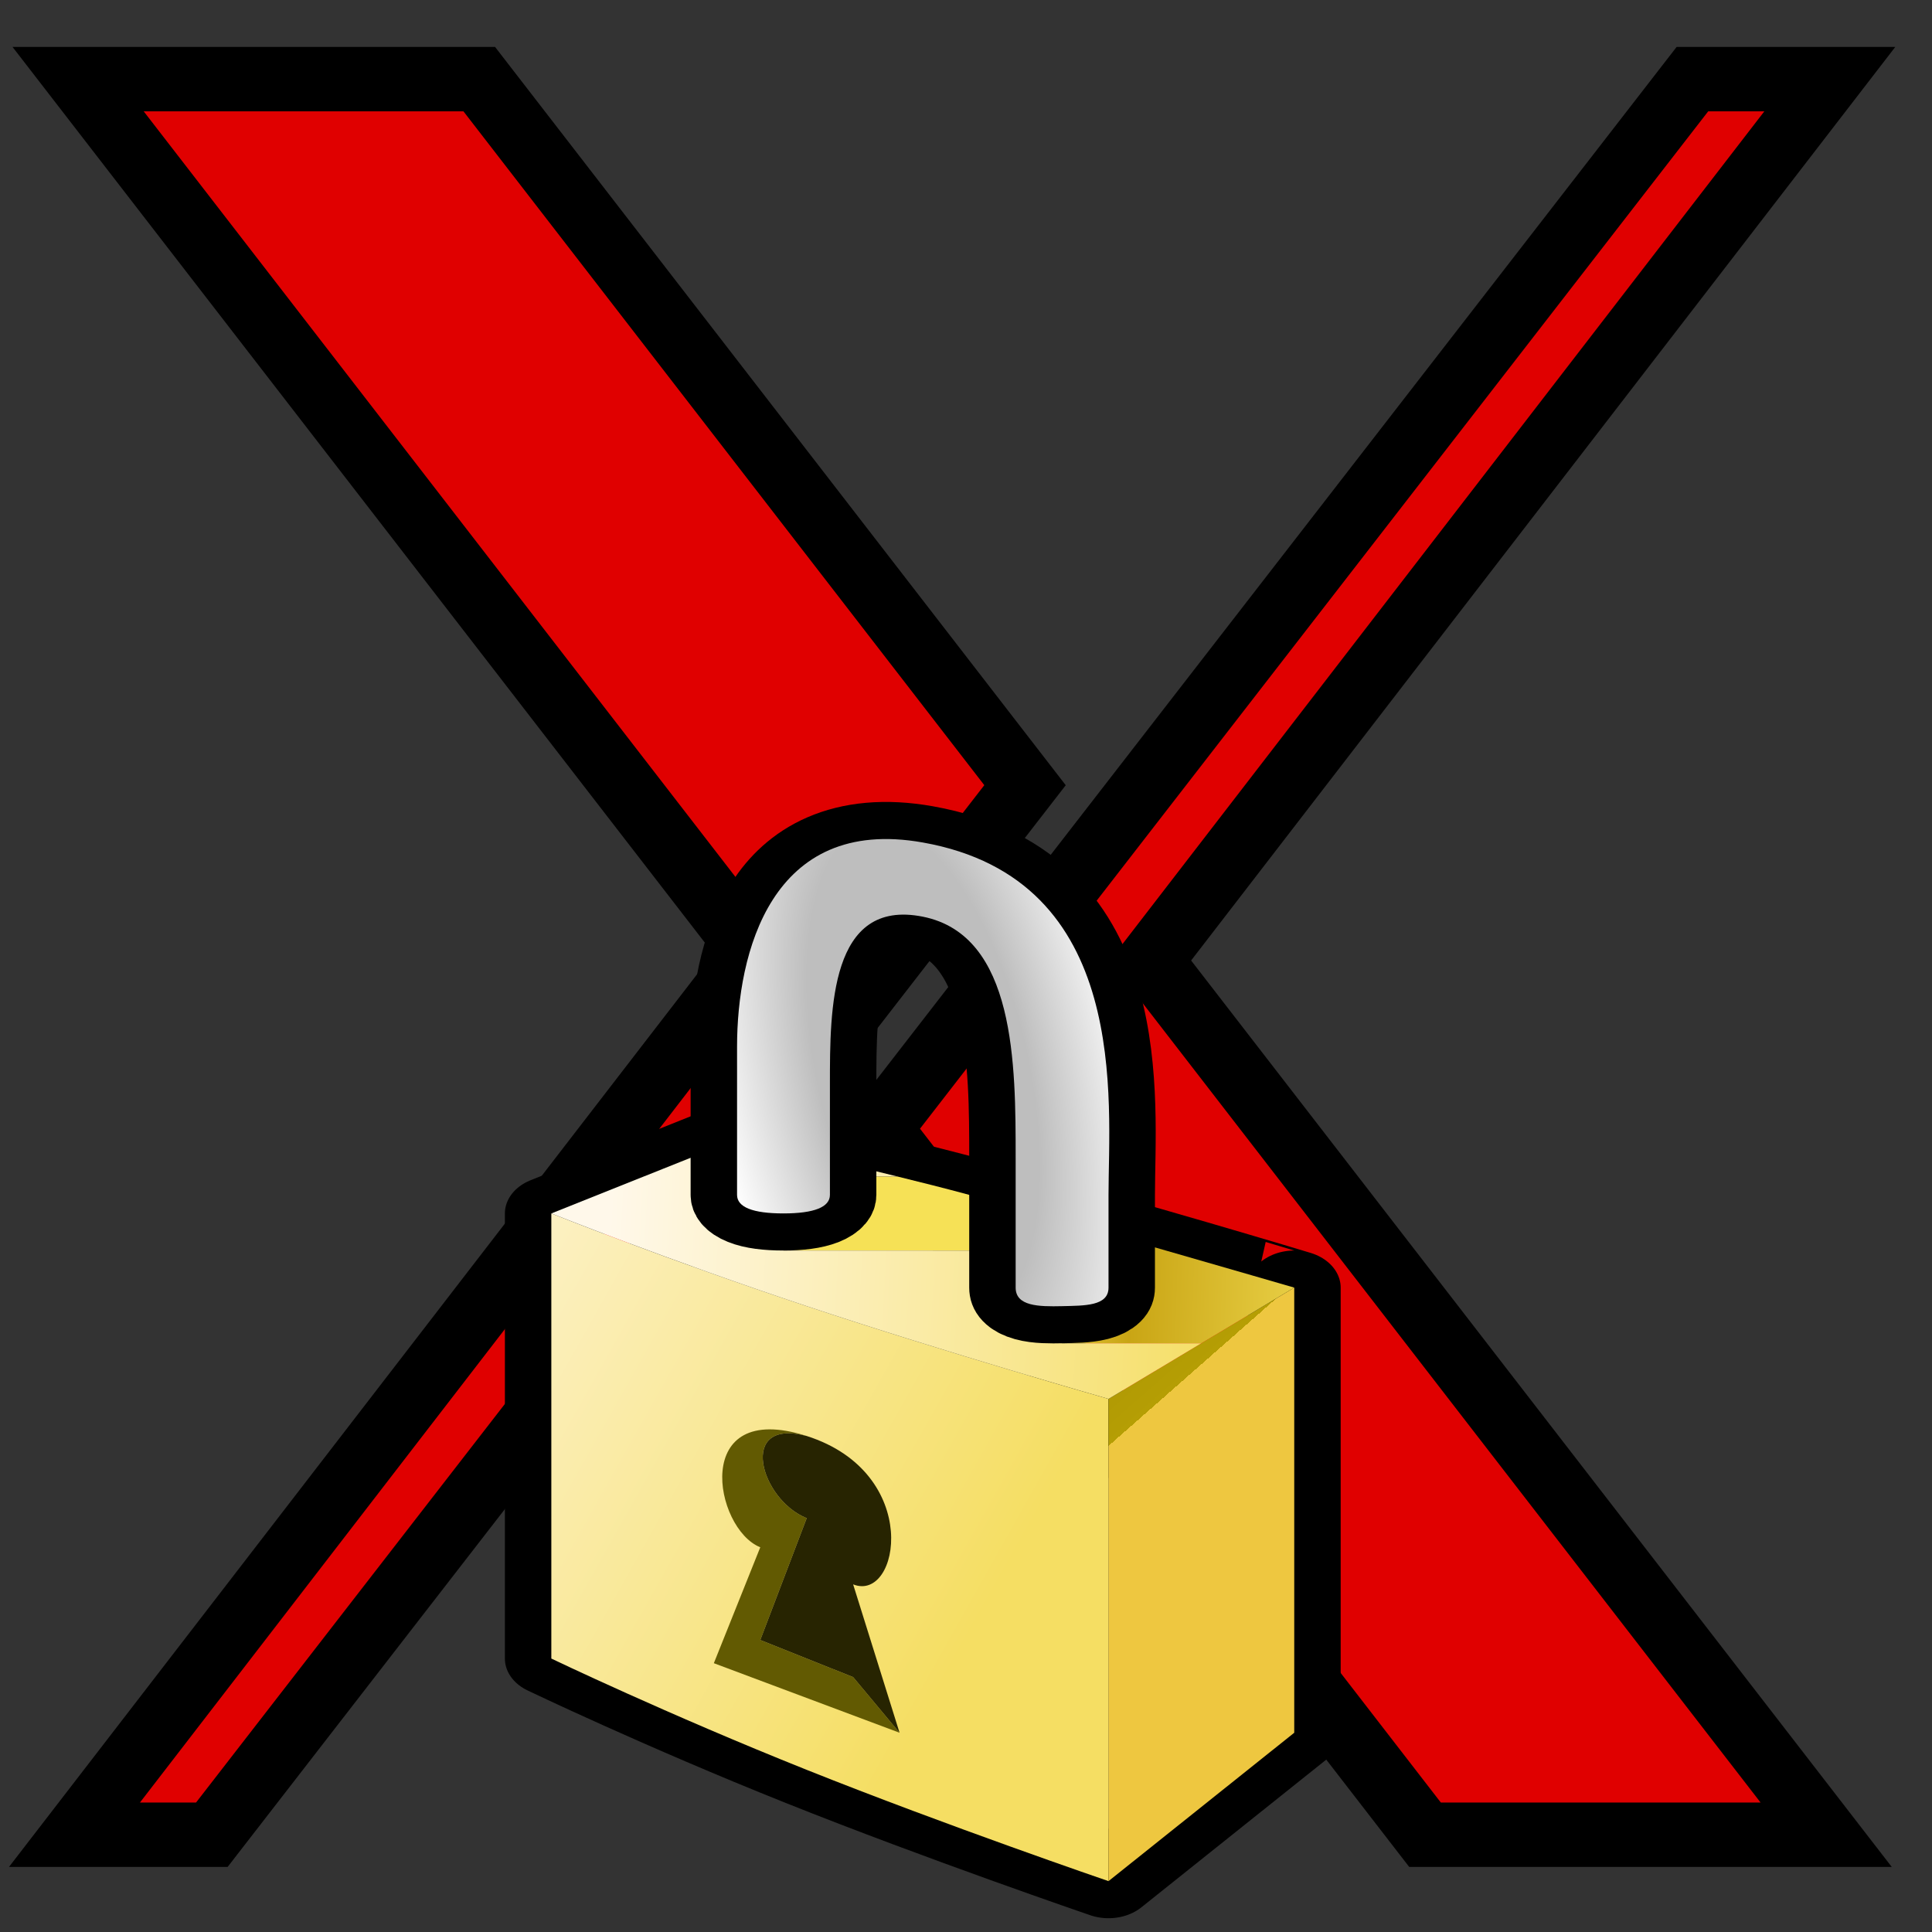 <?xml version="1.0" encoding="UTF-8" standalone="no"?>
<!-- Created with Sodipodi ("http://www.sodipodi.com/") -->

<svg
   xmlns:dc="http://purl.org/dc/elements/1.1/"
   xmlns:cc="http://creativecommons.org/ns#"
   xmlns:rdf="http://www.w3.org/1999/02/22-rdf-syntax-ns#"
   xmlns:svg="http://www.w3.org/2000/svg"
   xmlns="http://www.w3.org/2000/svg"
   xmlns:xlink="http://www.w3.org/1999/xlink"
   xmlns:sodipodi="http://sodipodi.sourceforge.net/DTD/sodipodi-0.dtd"
   xmlns:inkscape="http://www.inkscape.org/namespaces/inkscape"
   id="svg590"
   sodipodi:version="0.32"
   width="60"
   height="60"
   sodipodi:docname="xlock.svg"
   inkscape:version="0.91 r13725"
   version="1.0">
  <rect width="100%" height="100%" fill="#333333" stroke="none"/>
  <defs
     id="defs592">
    <inkscape:perspective
       sodipodi:type="inkscape:persp3d"
       inkscape:vp_x="0 : 30 : 1"
       inkscape:vp_y="0 : 1000 : 0"
       inkscape:vp_z="60 : 30 : 1"
       inkscape:persp3d-origin="30 : 20 : 1"
       id="perspective90" />
    <linearGradient
       id="aigrd5"
       gradientUnits="userSpaceOnUse"
       x1="16.387"
       y1="28.735"
       x2="32.099"
       y2="28.735">
      <stop
         offset="0"
         style="stop-color:#F6EDC8"
         id="stop1408" />
      <stop
         offset="1.444304e-002"
         style="stop-color:#F3EAC0"
         id="stop1410" />
      <stop
         offset="7.716820e-002"
         style="stop-color:#E8DEA3"
         id="stop1412" />
      <stop
         offset="0.147"
         style="stop-color:#E1D48F"
         id="stop1414" />
      <stop
         offset="0.227"
         style="stop-color:#DACD81"
         id="stop1416" />
      <stop
         offset="0.326"
         style="stop-color:#D7CA78"
         id="stop1418" />
      <stop
         offset="0.5"
         style="stop-color:#D6C876"
         id="stop1420" />
      <stop
         offset="0.706"
         style="stop-color:#D3C575"
         id="stop1422" />
      <stop
         offset="0.799"
         style="stop-color:#CABE70"
         id="stop1424" />
      <stop
         offset="0.869"
         style="stop-color:#BAAF67"
         id="stop1426" />
      <stop
         offset="0.927"
         style="stop-color:#A49B5C"
         id="stop1428" />
      <stop
         offset="0.978"
         style="stop-color:#8A844E"
         id="stop1430" />
      <stop
         offset="1"
         style="stop-color:#7D7746"
         id="stop1432" />
    </linearGradient>
    <radialGradient
       inkscape:collect="always"
       xlink:href="#XMLID_1_"
       id="radialGradient2955"
       gradientUnits="userSpaceOnUse"
       cx="88.666"
       cy="118.243"
       fx="88.666"
       fy="118.243"
       r="56.109" />
    <radialGradient
       inkscape:collect="always"
       xlink:href="#XMLID_2_"
       id="radialGradient2957"
       gradientUnits="userSpaceOnUse"
       cx="34.227"
       cy="118.243"
       fx="34.227"
       fy="118.243"
       r="56.108" />
    <radialGradient
       inkscape:collect="always"
       xlink:href="#XMLID_3_"
       id="radialGradient2959"
       gradientUnits="userSpaceOnUse"
       cx="90.746"
       cy="135.497"
       fx="90.746"
       fy="135.497"
       r="49.495" />
    <radialGradient
       inkscape:collect="always"
       xlink:href="#XMLID_4_"
       id="radialGradient2961"
       gradientUnits="userSpaceOnUse"
       cx="36.613"
       cy="135.497"
       fx="36.613"
       fy="135.497"
       r="49.497" />
    <linearGradient
       inkscape:collect="always"
       xlink:href="#XMLID_5_"
       id="linearGradient2963"
       gradientUnits="userSpaceOnUse"
       x1="86.519"
       y1="13.72"
       x2="86.519"
       y2="77.272" />
    <linearGradient
       inkscape:collect="always"
       xlink:href="#XMLID_6_"
       id="linearGradient2965"
       gradientUnits="userSpaceOnUse"
       x1="34.506"
       y1="-5.838"
       x2="34.506"
       y2="40.414" />
    <radialGradient
       inkscape:collect="always"
       xlink:href="#XMLID_1_"
       id="radialGradient3776"
       gradientUnits="userSpaceOnUse"
       cx="88.666"
       cy="118.243"
       fx="88.666"
       fy="118.243"
       r="56.109" />
    <radialGradient
       inkscape:collect="always"
       xlink:href="#XMLID_2_"
       id="radialGradient3778"
       gradientUnits="userSpaceOnUse"
       cx="34.227"
       cy="118.243"
       fx="34.227"
       fy="118.243"
       r="56.108" />
    <radialGradient
       inkscape:collect="always"
       xlink:href="#XMLID_3_"
       id="radialGradient3780"
       gradientUnits="userSpaceOnUse"
       cx="90.746"
       cy="135.497"
       fx="90.746"
       fy="135.497"
       r="49.495" />
    <radialGradient
       inkscape:collect="always"
       xlink:href="#XMLID_4_"
       id="radialGradient3782"
       gradientUnits="userSpaceOnUse"
       cx="36.613"
       cy="135.497"
       fx="36.613"
       fy="135.497"
       r="49.497" />
    <linearGradient
       inkscape:collect="always"
       xlink:href="#XMLID_5_"
       id="linearGradient3784"
       gradientUnits="userSpaceOnUse"
       x1="86.519"
       y1="13.72"
       x2="86.519"
       y2="77.272" />
    <linearGradient
       inkscape:collect="always"
       xlink:href="#XMLID_6_"
       id="linearGradient3786"
       gradientUnits="userSpaceOnUse"
       x1="34.506"
       y1="-5.838"
       x2="34.506"
       y2="40.414" />
    <radialGradient
       gradientUnits="userSpaceOnUse"
       fy="118.243"
       fx="88.666"
       r="56.109"
       cy="118.243"
       cx="88.666"
       id="XMLID_1_">
      <stop
         id="stop630"
         style="stop-color:rgb(242,0,0)"
         offset="0" />
      <stop
         id="stop631"
         style="stop-color:rgb(141,0,0)"
         offset="1" />
      <midPointStop
         id="midPointStop632"
         style="stop-color:#F20000"
         offset="0" />
      <midPointStop
         id="midPointStop633"
         style="stop-color:#F20000"
         offset="0.5" />
      <midPointStop
         id="midPointStop634"
         style="stop-color:#8D0000"
         offset="1" />
    </radialGradient>
    <radialGradient
       gradientUnits="userSpaceOnUse"
       fy="118.243"
       fx="34.227"
       r="56.108"
       cy="118.243"
       cx="34.227"
       id="XMLID_2_">
      <stop
         id="stop637"
         style="stop-color:rgb(242,0,0)"
         offset="0" />
      <stop
         id="stop638"
         style="stop-color:rgb(141,0,0)"
         offset="1" />
      <midPointStop
         id="midPointStop639"
         style="stop-color:#F20000"
         offset="0" />
      <midPointStop
         id="midPointStop640"
         style="stop-color:#F20000"
         offset="0.5" />
      <midPointStop
         id="midPointStop641"
         style="stop-color:#8D0000"
         offset="1" />
    </radialGradient>
    <radialGradient
       gradientUnits="userSpaceOnUse"
       fy="135.497"
       fx="90.746"
       r="49.495"
       cy="135.497"
       cx="90.746"
       id="XMLID_3_">
      <stop
         id="stop644"
         style="stop-color:rgb(255,255,255)"
         offset="0" />
      <stop
         id="stop645"
         style="stop-color:rgb(224,0,0)"
         offset="1" />
      <midPointStop
         id="midPointStop646"
         style="stop-color:#FFFFFF"
         offset="0" />
      <midPointStop
         id="midPointStop647"
         style="stop-color:#FFFFFF"
         offset="0.5" />
      <midPointStop
         id="midPointStop648"
         style="stop-color:#E00000"
         offset="1" />
    </radialGradient>
    <radialGradient
       gradientUnits="userSpaceOnUse"
       fy="135.497"
       fx="36.613"
       r="49.497"
       cy="135.497"
       cx="36.613"
       id="XMLID_4_">
      <stop
         id="stop651"
         style="stop-color:rgb(255,255,255)"
         offset="0" />
      <stop
         id="stop652"
         style="stop-color:rgb(224,0,0)"
         offset="1" />
      <midPointStop
         id="midPointStop653"
         style="stop-color:#FFFFFF"
         offset="0" />
      <midPointStop
         id="midPointStop654"
         style="stop-color:#FFFFFF"
         offset="0.5" />
      <midPointStop
         id="midPointStop655"
         style="stop-color:#E00000"
         offset="1" />
    </radialGradient>
    <linearGradient
       y2="77.272"
       x2="86.519"
       y1="13.72"
       x1="86.519"
       gradientUnits="userSpaceOnUse"
       id="XMLID_5_">
      <stop
         id="stop658"
         style="stop-color:rgb(255,255,255)"
         offset="9.195%" />
      <stop
         id="stop659"
         style="stop-opacity:0;stop-color:rgb(255,255,255)"
         offset="100%" />
    </linearGradient>
    <linearGradient
       y2="40.414"
       x2="34.506"
       y1="-5.838"
       x1="34.506"
       gradientUnits="userSpaceOnUse"
       id="XMLID_6_">
      <stop
         id="stop662"
         style="stop-color:rgb(255,255,255)"
         offset="0%" />
      <stop
         id="stop663"
         style="stop-opacity:0;stop-color:rgb(255,255,255)"
         offset="100%" />
    </linearGradient>
    <linearGradient
       inkscape:collect="always"
       xlink:href="#linearGradient2536"
       id="linearGradient2550"
       gradientUnits="userSpaceOnUse"
       x1="14"
       y1="-0.355"
       x2="47.326"
       y2="14.614" />
    <linearGradient
       y2="-6"
       x2="46"
       y1="-6"
       x1="18"
       gradientUnits="userSpaceOnUse"
       id="linearGradient2536">
      <stop
         id="stop2485"
         stop-color="#fff8ea"
         offset="0" />
      <stop
         id="stop2487"
         stop-color="#f5de63"
         offset="1" />
    </linearGradient>
    <linearGradient
       inkscape:collect="always"
       xlink:href="#linearGradient2523"
       id="linearGradient2552"
       gradientUnits="userSpaceOnUse"
       x1="42"
       y1="13.162"
       x2="52.437"
       y2="22.648" />
    <linearGradient
       y2="12.92"
       x2="58.71"
       y1="10.16"
       x1="42.83"
       gradientUnits="userSpaceOnUse"
       id="linearGradient2523">
      <stop
         id="stop2465"
         stop-color="#9e8707"
         offset="0.185" />
      <stop
         id="stop2467"
         stop-color="#b59e04"
         offset="1" />
      <stop
         id="stop2469"
         stop-color="#eec740"
         offset="1" />
    </linearGradient>
    <linearGradient
       inkscape:collect="always"
       xlink:href="#linearGradient2529"
       id="linearGradient2554"
       gradientUnits="userSpaceOnUse"
       x1="24"
       y1="16.824"
       x2="50.16"
       y2="17.499" />
    <linearGradient
       y2="15.75"
       x2="45.75"
       y1="15.75"
       x1="26.25"
       gradientUnits="userSpaceOnUse"
       id="linearGradient2529">
      <stop
         id="stop2474"
         stop-color="#f6e156"
         offset="0.369" />
      <stop
         id="stop2476"
         stop-color="#c9a514"
         offset="0.583" />
      <stop
         id="stop2478"
         stop-color="#f7e35d"
         offset="1" />
      <stop
         id="stop2480"
         stop-color="#c9a515"
         offset="0" />
    </linearGradient>
    <linearGradient
       inkscape:collect="always"
       xlink:href="#linearGradient2536"
       id="linearGradient2556"
       gradientUnits="userSpaceOnUse"
       x1="17.584"
       y1="1.083"
       x2="44.673"
       y2="2.237" />
    <radialGradient
       inkscape:collect="always"
       xlink:href="#radialGradient2544"
       id="radialGradient3221"
       cx="30.017"
       cy="18.41"
       fx="30.017"
       fy="18.41"
       r="8.017"
       gradientTransform="matrix(1.86,-0.51,0.969,5.551,-43.657,-68.472)"
       gradientUnits="userSpaceOnUse" />
    <radialGradient
       gradientTransform="matrix(0.216,-0.025,0.053,0.467,30.212,22.626)"
       r="64"
       cy="0"
       cx="0"
       gradientUnits="userSpaceOnUse"
       id="radialGradient2544">
      <stop
         id="stop2498"
         stop-color="#bebebe"
         offset="0.297" />
      <stop
         id="stop2500"
         stop-color="#ffffff"
         offset="0.601" />
      <stop
         id="stop2502"
         stop-color="#767676"
         offset="0.395" />
    </radialGradient>
  </defs>
  <sodipodi:namedview
     id="base"
     inkscape:zoom="4.9645053"
     inkscape:cx="35.131779"
     inkscape:cy="14.968547"
     inkscape:window-width="1029"
     inkscape:window-height="915"
     inkscape:window-x="873"
     inkscape:window-y="122"
     inkscape:current-layer="svg590"
     showgrid="false"
     inkscape:window-maximized="0" />
  <path
     id="path649"
     style="fill:#e00000;fill-opacity:1;stroke-width:2;stroke-miterlimit:4;stroke-dasharray:none;stroke:#000000;stroke-opacity:1"
     d="m 56.826,2.458 -4.267,0 -25.252,32.594 16.948,21.927 12.458,0 L 35.728,29.83 56.826,2.458 z" />
  <path
     id="path656"
     style="fill:#e00000;fill-opacity:1;stroke-width:2;stroke-miterlimit:4;stroke-dasharray:none;stroke:#000000;stroke-opacity:1"
     d="m 2.313,56.979 4.266,0 L 31.833,24.385 14.884,2.458 l -12.458,0 L 23.411,29.608 2.313,56.979 z" />
  <g
     id="g2449"
     transform="matrix(0.721,0,0,0.576,7.028,22.708)">
    <path
       inkscape:connector-curvature="0"
       id="path2453"
       d="m 14,50 c 0,0 5,3 11,6 6,3 13,6 13,6 l 8,-8 0,-24 C 46,30 38.81,27.27 32,25 27.15,23.38 22,22 22,22 l -8,4 0,24 z"
       style="fill:none;stroke:#000000;stroke-width:4;stroke-linejoin:round" />
    <linearGradient
       y2="12.16"
       x2="45.96"
       y1="5.4"
       x1="11.12"
       gradientUnits="userSpaceOnUse"
       id="linearGradient2517">
      <stop
         id="stop2456"
         stop-color="#fffbcc"
         offset="0" />
      <stop
         id="stop2458"
         stop-color="#f3d048"
         offset="1" />
      <stop
         id="stop2460"
         stop-color="#d1af27"
         offset="0.757" />
    </linearGradient>
    <path
       inkscape:connector-curvature="0"
       id="path2462"
       d="m 14,50 c 0,0 5,3 11,6 6,3 13,6 13,6 L 38,36 C 38,36 31,33.5 25,31 19,28.5 14,26 14,26 l 0,24 z"
       style="fill:url(#linearGradient2550);fill-opacity:1" />
    <linearGradient
       y2="12.92"
       x2="58.71"
       y1="10.16"
       x1="42.83"
       gradientUnits="userSpaceOnUse"
       id="linearGradient7573">
      <stop
         id="stop7575"
         stop-color="#9e8707"
         offset="0.185" />
      <stop
         id="stop7577"
         stop-color="#b59e04"
         offset="1" />
      <stop
         id="stop7579"
         stop-color="#eec740"
         offset="1" />
    </linearGradient>
    <path
       inkscape:connector-curvature="0"
       id="path2471"
       d="m 38,62 8,-8 0,-24 -8,6 0,26 z"
       style="fill:url(#linearGradient2552);fill-opacity:1" />
    <linearGradient
       y2="15.75"
       x2="45.75"
       y1="15.75"
       x1="26.25"
       gradientUnits="userSpaceOnUse"
       id="linearGradient7582">
      <stop
         id="stop7584"
         stop-color="#f6e156"
         offset="0.369" />
      <stop
         id="stop7586"
         stop-color="#c9a514"
         offset="0.583" />
      <stop
         id="stop7588"
         stop-color="#f7e35d"
         offset="1" />
      <stop
         id="stop7590"
         stop-color="#c9a515"
         offset="0" />
    </linearGradient>
    <path
       inkscape:connector-curvature="0"
       id="path2482"
       d="m 24,28 12,0 0,5 6,0 4,-3 C 46,30 34.88,25.96 32,25 30.97,24.65 29.92,24.32 28.91,24.01 L 26,24 24,28 Z"
       style="fill:url(#linearGradient2554);fill-opacity:1" />
    <linearGradient
       y2="-6"
       x2="46"
       y1="-6"
       x1="18"
       gradientUnits="userSpaceOnUse"
       id="linearGradient7593">
      <stop
         id="stop7595"
         stop-color="#fff8ea"
         offset="0" />
      <stop
         id="stop7597"
         stop-color="#f5de63"
         offset="1" />
    </linearGradient>
    <path
       inkscape:connector-curvature="0"
       id="path2489"
       d="m 14,26 c 0,0 5,2.5 11,5 6,2.5 13,5 13,5 l 4,-3 -6,0 0,-5 -12,0 2,-4 2.91,0.01 C 25.19,22.85 22,22 22,22 l -8,4 z"
       style="fill:url(#linearGradient2556);fill-opacity:1" />
    <path
       inkscape:connector-curvature="0"
       id="path2491"
       d="m 25,38 c -3,-1 -2,3.43 0,4.43 l -2,6.57 4,2 2,3 -8,-3.75 2,-6.25 c -2,-1 -3,-8 2,-6 z"
       style="fill:#625a02" />
    <path
       inkscape:connector-curvature="0"
       id="path2493"
       d="m 25,38 c 5,2 4,9 2,8 l 2,8 -2,-3 -4,-2 2,-6.57 C 23,41.43 22,37 25,38 Z m -3,-21 0,8 c 0,0.66 0.67,1 2,1 1.32,0 2,-0.34 2,-1 l 0,-6 c 0,-4 0,-10 4,-9 4,1 4,8 4,13 l 0,7 c 0,1 0.98,1.03 2,1 0.97,-0.03 2,0 2,-1 l 0,-5 C 38,20 39,8 30,6 23.45,4.54 22,12 22,17 Z"
       style="fill:#272401" />
    <path
       inkscape:connector-curvature="0"
       id="path2495"
       d="m 22,17 0,8 c 0,0.66 0.67,1 2,1 1.32,0 2,-0.34 2,-1 l 0,-6 c 0,-4 0,-10 4,-9 4,1 4,8 4,13 l 0,7 c 0,1 0.98,1.03 2,1 0.97,-0.03 2,0 2,-1 l 0,-5 C 38,20 39,8 30,6 23.45,4.54 22,12 22,17 Z"
       style="fill:none;stroke:#000000;stroke-width:4;stroke-linecap:round" />
    <radialGradient
       gradientTransform="matrix(0.216,-0.025,0.053,0.467,30.212,22.626)"
       r="64"
       cy="0"
       cx="0"
       gradientUnits="userSpaceOnUse"
       id="radialGradient7603">
      <stop
         id="stop7605"
         stop-color="#bebebe"
         offset="0.297" />
      <stop
         id="stop7607"
         stop-color="#ffffff"
         offset="0.601" />
      <stop
         id="stop7609"
         stop-color="#767676"
         offset="0.395" />
    </radialGradient>
    <path
       inkscape:connector-curvature="0"
       id="path2504"
       d="m 22,17 0,8 c 0,0.66 0.67,1 2,1 1.32,0 2,-0.34 2,-1 l 0,-6 c 0,-4 0,-10 4,-9 4,1 4,8 4,13 l 0,7 c 0,1 0.98,1.03 2,1 0.97,-0.03 2,0 2,-1 l 0,-5 C 38,20 39,8 30,6 23.45,4.54 22,12 22,17 Z"
       style="fill:url(#radialGradient3221);fill-opacity:1" />
  </g>
</svg>
